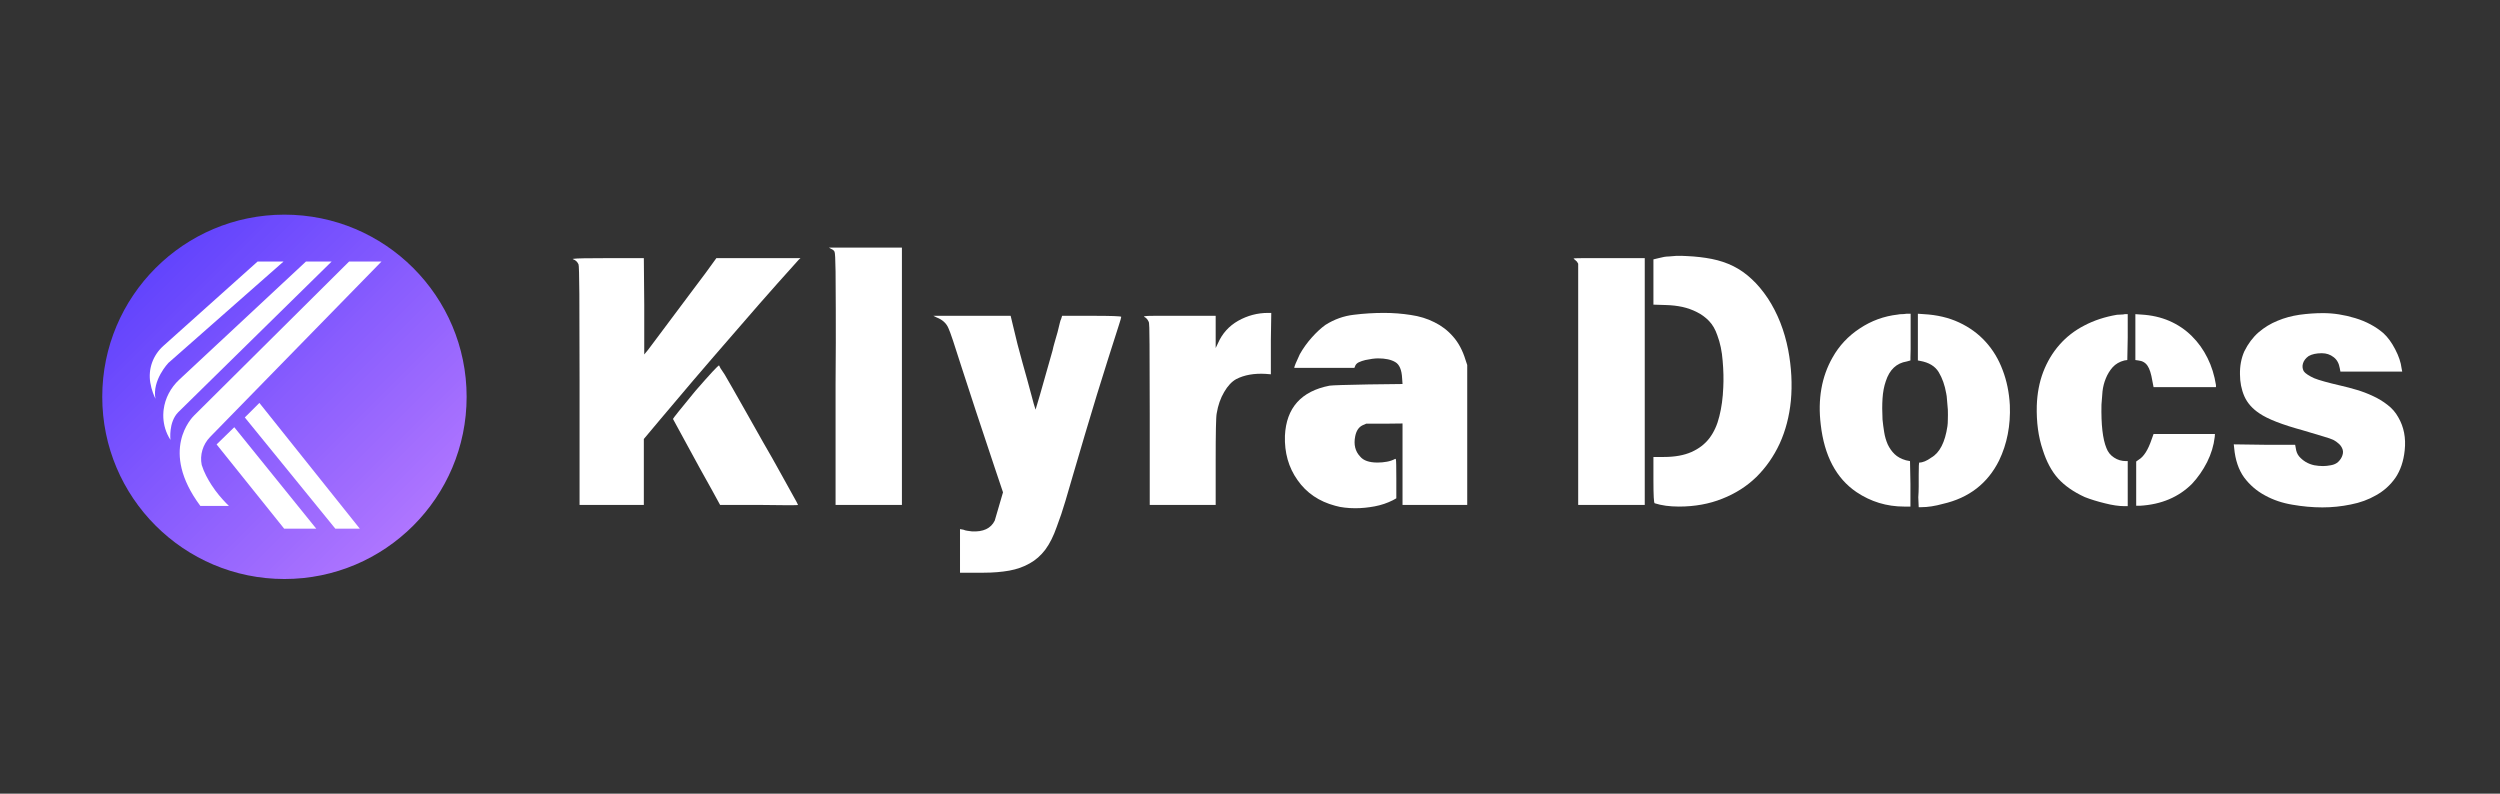 <svg xmlns="http://www.w3.org/2000/svg" xmlns:xlink="http://www.w3.org/1999/xlink" width="252" zoomAndPan="magnify" viewBox="0 0 189 60" height="80" preserveAspectRatio="xMidYMid meet" version="1.2"><rect x="0" y="0" width="189" height="60" fill="#333333" stroke="none"/><defs><clipPath id="d08d28e433"><path d="M 7.73 16.227 L 35.277 16.227 L 35.277 43.773 L 7.73 43.773 Z M 7.73 16.227 "/></clipPath><clipPath id="ba5c6ea8df"><path d="M 21.504 16.227 C 13.898 16.227 7.73 22.395 7.73 30 C 7.73 37.605 13.898 43.773 21.504 43.773 C 29.109 43.773 35.277 37.605 35.277 30 C 35.277 22.395 29.109 16.227 21.504 16.227 Z M 21.504 16.227 "/></clipPath><linearGradient x1="-0" gradientTransform="matrix(0.108,0,0,0.108,7.731,16.227)" y1="-0" x2="256" gradientUnits="userSpaceOnUse" y2="256" id="718b33be2b"><stop style="stop-color:#533afd;stop-opacity:1;" offset="0"/><stop style="stop-color:#533afd;stop-opacity:1;" offset="0.008"/><stop style="stop-color:#543bfd;stop-opacity:1;" offset="0.016"/><stop style="stop-color:#553bfd;stop-opacity:1;" offset="0.023"/><stop style="stop-color:#563cfd;stop-opacity:1;" offset="0.031"/><stop style="stop-color:#573cfd;stop-opacity:1;" offset="0.039"/><stop style="stop-color:#583dfd;stop-opacity:1;" offset="0.047"/><stop style="stop-color:#583dfd;stop-opacity:1;" offset="0.055"/><stop style="stop-color:#593efd;stop-opacity:1;" offset="0.062"/><stop style="stop-color:#5a3ffd;stop-opacity:1;" offset="0.07"/><stop style="stop-color:#5b3ffd;stop-opacity:1;" offset="0.078"/><stop style="stop-color:#5c40fd;stop-opacity:1;" offset="0.086"/><stop style="stop-color:#5d40fd;stop-opacity:1;" offset="0.094"/><stop style="stop-color:#5d41fd;stop-opacity:1;" offset="0.102"/><stop style="stop-color:#5e41fd;stop-opacity:1;" offset="0.109"/><stop style="stop-color:#5f42fd;stop-opacity:1;" offset="0.117"/><stop style="stop-color:#6042fd;stop-opacity:1;" offset="0.125"/><stop style="stop-color:#6143fd;stop-opacity:1;" offset="0.133"/><stop style="stop-color:#6243fd;stop-opacity:1;" offset="0.141"/><stop style="stop-color:#6244fd;stop-opacity:1;" offset="0.148"/><stop style="stop-color:#6345fd;stop-opacity:1;" offset="0.156"/><stop style="stop-color:#6445fd;stop-opacity:1;" offset="0.164"/><stop style="stop-color:#6546fd;stop-opacity:1;" offset="0.172"/><stop style="stop-color:#6646fd;stop-opacity:1;" offset="0.18"/><stop style="stop-color:#6747fd;stop-opacity:1;" offset="0.188"/><stop style="stop-color:#6847fd;stop-opacity:1;" offset="0.195"/><stop style="stop-color:#6848fd;stop-opacity:1;" offset="0.203"/><stop style="stop-color:#6948fd;stop-opacity:1;" offset="0.211"/><stop style="stop-color:#6a49fd;stop-opacity:1;" offset="0.219"/><stop style="stop-color:#6b49fd;stop-opacity:1;" offset="0.227"/><stop style="stop-color:#6c4afd;stop-opacity:1;" offset="0.234"/><stop style="stop-color:#6d4bfd;stop-opacity:1;" offset="0.242"/><stop style="stop-color:#6d4bfd;stop-opacity:1;" offset="0.25"/><stop style="stop-color:#6e4cfd;stop-opacity:1;" offset="0.258"/><stop style="stop-color:#6f4cfd;stop-opacity:1;" offset="0.266"/><stop style="stop-color:#704dfe;stop-opacity:1;" offset="0.273"/><stop style="stop-color:#714dfe;stop-opacity:1;" offset="0.281"/><stop style="stop-color:#724efe;stop-opacity:1;" offset="0.289"/><stop style="stop-color:#734efe;stop-opacity:1;" offset="0.297"/><stop style="stop-color:#734ffe;stop-opacity:1;" offset="0.305"/><stop style="stop-color:#7450fe;stop-opacity:1;" offset="0.312"/><stop style="stop-color:#7550fe;stop-opacity:1;" offset="0.32"/><stop style="stop-color:#7651fe;stop-opacity:1;" offset="0.328"/><stop style="stop-color:#7751fe;stop-opacity:1;" offset="0.336"/><stop style="stop-color:#7852fe;stop-opacity:1;" offset="0.344"/><stop style="stop-color:#7852fe;stop-opacity:1;" offset="0.352"/><stop style="stop-color:#7953fe;stop-opacity:1;" offset="0.359"/><stop style="stop-color:#7a53fe;stop-opacity:1;" offset="0.367"/><stop style="stop-color:#7b54fe;stop-opacity:1;" offset="0.375"/><stop style="stop-color:#7c54fe;stop-opacity:1;" offset="0.383"/><stop style="stop-color:#7d55fe;stop-opacity:1;" offset="0.391"/><stop style="stop-color:#7e56fe;stop-opacity:1;" offset="0.398"/><stop style="stop-color:#7e56fe;stop-opacity:1;" offset="0.406"/><stop style="stop-color:#7f57fe;stop-opacity:1;" offset="0.414"/><stop style="stop-color:#8057fe;stop-opacity:1;" offset="0.422"/><stop style="stop-color:#8158fe;stop-opacity:1;" offset="0.43"/><stop style="stop-color:#8258fe;stop-opacity:1;" offset="0.438"/><stop style="stop-color:#8359fe;stop-opacity:1;" offset="0.445"/><stop style="stop-color:#8359fe;stop-opacity:1;" offset="0.453"/><stop style="stop-color:#845afe;stop-opacity:1;" offset="0.461"/><stop style="stop-color:#855afe;stop-opacity:1;" offset="0.469"/><stop style="stop-color:#865bfe;stop-opacity:1;" offset="0.477"/><stop style="stop-color:#875cfe;stop-opacity:1;" offset="0.484"/><stop style="stop-color:#885cfe;stop-opacity:1;" offset="0.492"/><stop style="stop-color:#895dfe;stop-opacity:1;" offset="0.5"/><stop style="stop-color:#895dfe;stop-opacity:1;" offset="0.5"/><stop style="stop-color:#895dfe;stop-opacity:1;" offset="0.5"/><stop style="stop-color:#8a5dfe;stop-opacity:1;" offset="0.508"/><stop style="stop-color:#8a5efe;stop-opacity:1;" offset="0.516"/><stop style="stop-color:#8b5efe;stop-opacity:1;" offset="0.523"/><stop style="stop-color:#8c5ffe;stop-opacity:1;" offset="0.531"/><stop style="stop-color:#8d5ffe;stop-opacity:1;" offset="0.539"/><stop style="stop-color:#8e60fe;stop-opacity:1;" offset="0.547"/><stop style="stop-color:#8e61fe;stop-opacity:1;" offset="0.555"/><stop style="stop-color:#8f61fe;stop-opacity:1;" offset="0.562"/><stop style="stop-color:#9062fe;stop-opacity:1;" offset="0.57"/><stop style="stop-color:#9162fe;stop-opacity:1;" offset="0.578"/><stop style="stop-color:#9263fe;stop-opacity:1;" offset="0.586"/><stop style="stop-color:#9363fe;stop-opacity:1;" offset="0.594"/><stop style="stop-color:#9364fe;stop-opacity:1;" offset="0.602"/><stop style="stop-color:#9464fe;stop-opacity:1;" offset="0.609"/><stop style="stop-color:#9565fe;stop-opacity:1;" offset="0.617"/><stop style="stop-color:#9665fe;stop-opacity:1;" offset="0.625"/><stop style="stop-color:#9766fe;stop-opacity:1;" offset="0.633"/><stop style="stop-color:#9867fe;stop-opacity:1;" offset="0.641"/><stop style="stop-color:#9967fe;stop-opacity:1;" offset="0.648"/><stop style="stop-color:#9968fe;stop-opacity:1;" offset="0.656"/><stop style="stop-color:#9a68fe;stop-opacity:1;" offset="0.664"/><stop style="stop-color:#9b69fe;stop-opacity:1;" offset="0.672"/><stop style="stop-color:#9c69fe;stop-opacity:1;" offset="0.68"/><stop style="stop-color:#9d6afe;stop-opacity:1;" offset="0.688"/><stop style="stop-color:#9e6afe;stop-opacity:1;" offset="0.695"/><stop style="stop-color:#9e6bfe;stop-opacity:1;" offset="0.703"/><stop style="stop-color:#9f6bfe;stop-opacity:1;" offset="0.711"/><stop style="stop-color:#a06cfe;stop-opacity:1;" offset="0.719"/><stop style="stop-color:#a16dfe;stop-opacity:1;" offset="0.727"/><stop style="stop-color:#a26dfe;stop-opacity:1;" offset="0.734"/><stop style="stop-color:#a36efe;stop-opacity:1;" offset="0.742"/><stop style="stop-color:#a46efe;stop-opacity:1;" offset="0.75"/><stop style="stop-color:#a46ffe;stop-opacity:1;" offset="0.758"/><stop style="stop-color:#a56fff;stop-opacity:1;" offset="0.766"/><stop style="stop-color:#a670ff;stop-opacity:1;" offset="0.773"/><stop style="stop-color:#a770ff;stop-opacity:1;" offset="0.781"/><stop style="stop-color:#a871ff;stop-opacity:1;" offset="0.789"/><stop style="stop-color:#a971ff;stop-opacity:1;" offset="0.797"/><stop style="stop-color:#a972ff;stop-opacity:1;" offset="0.805"/><stop style="stop-color:#aa73ff;stop-opacity:1;" offset="0.812"/><stop style="stop-color:#ab73ff;stop-opacity:1;" offset="0.82"/><stop style="stop-color:#ac74ff;stop-opacity:1;" offset="0.828"/><stop style="stop-color:#ad74ff;stop-opacity:1;" offset="0.836"/><stop style="stop-color:#ae75ff;stop-opacity:1;" offset="0.844"/><stop style="stop-color:#af75ff;stop-opacity:1;" offset="0.852"/><stop style="stop-color:#af76ff;stop-opacity:1;" offset="0.859"/><stop style="stop-color:#b076ff;stop-opacity:1;" offset="0.867"/><stop style="stop-color:#b177ff;stop-opacity:1;" offset="0.875"/><stop style="stop-color:#b278ff;stop-opacity:1;" offset="0.883"/><stop style="stop-color:#b378ff;stop-opacity:1;" offset="0.891"/><stop style="stop-color:#b479ff;stop-opacity:1;" offset="0.898"/><stop style="stop-color:#b479ff;stop-opacity:1;" offset="0.906"/><stop style="stop-color:#b57aff;stop-opacity:1;" offset="0.914"/><stop style="stop-color:#b67aff;stop-opacity:1;" offset="0.922"/><stop style="stop-color:#b77bff;stop-opacity:1;" offset="0.93"/><stop style="stop-color:#b87bff;stop-opacity:1;" offset="0.938"/><stop style="stop-color:#b97cff;stop-opacity:1;" offset="0.945"/><stop style="stop-color:#b97cff;stop-opacity:1;" offset="0.953"/><stop style="stop-color:#ba7dff;stop-opacity:1;" offset="0.961"/><stop style="stop-color:#bb7eff;stop-opacity:1;" offset="0.969"/><stop style="stop-color:#bc7eff;stop-opacity:1;" offset="0.977"/><stop style="stop-color:#bd7fff;stop-opacity:1;" offset="0.984"/><stop style="stop-color:#be7fff;stop-opacity:1;" offset="0.992"/><stop style="stop-color:#bf80ff;stop-opacity:1;" offset="1"/></linearGradient><clipPath id="aa154eda2b"><path d="M 11.188 19.773 L 22 19.773 L 22 31 L 11.188 31 Z M 11.188 19.773 "/></clipPath><clipPath id="575ada852e"><path d="M 13 19.773 L 28.844 19.773 L 28.844 39 L 13 39 Z M 13 19.773 "/></clipPath><clipPath id="55e1193ba6"><path d="M 12 19.773 L 26 19.773 L 26 34 L 12 34 Z M 12 19.773 "/></clipPath></defs><g id="97b7d98456"><g clip-rule="nonzero" clip-path="url(#d08d28e433)"><g clip-rule="nonzero" clip-path="url(#ba5c6ea8df)"><path style=" stroke:none;fill-rule:nonzero;fill:url(#718b33be2b);" d="M 7.73 16.227 L 7.73 43.773 L 35.277 43.773 L 35.277 16.227 Z M 7.73 16.227 "/></g></g><g clip-rule="nonzero" clip-path="url(#aa154eda2b)"><path style=" stroke:none;fill-rule:nonzero;fill:#ffffff;fill-opacity:1;" d="M 11.754 30.145 C 11.484 28.746 12.727 27.438 12.738 27.426 L 12.742 27.426 L 21.434 19.773 L 19.473 19.773 L 12.348 26.152 C 11.559 26.859 11.191 27.898 11.363 28.93 C 11.457 29.508 11.664 29.965 11.754 30.145 "/></g><path style=" stroke:none;fill-rule:nonzero;fill:#ffffff;fill-opacity:1;" d="M 18.508 31.559 L 25.352 39.969 L 27.203 39.969 L 19.609 30.461 L 18.508 31.559 "/><path style=" stroke:none;fill-rule:nonzero;fill:#ffffff;fill-opacity:1;" d="M 16.375 33.598 L 21.484 39.969 L 23.91 39.969 L 17.711 32.297 L 16.375 33.598 "/><g clip-rule="nonzero" clip-path="url(#575ada852e)"><path style=" stroke:none;fill-rule:nonzero;fill:#ffffff;fill-opacity:1;" d="M 17.184 38.125 C 17.168 38.109 17.152 38.094 17.137 38.078 C 17.125 38.066 17.117 38.059 17.105 38.051 C 17.098 38.039 17.086 38.027 17.074 38.016 C 17.066 38.004 17.055 37.996 17.047 37.988 C 16.777 37.707 16.359 37.238 15.988 36.66 C 15.719 36.242 15.426 35.719 15.25 35.152 C 15.094 34.398 15.332 33.602 15.883 33.035 L 28.84 19.773 L 26.391 19.773 L 14.695 31.391 C 14.52 31.562 12.02 34.051 15.148 38.25 L 17.309 38.25 C 17.285 38.227 17.246 38.188 17.191 38.133 L 17.184 38.125 "/></g><g clip-rule="nonzero" clip-path="url(#55e1193ba6)"><path style=" stroke:none;fill-rule:nonzero;fill:#ffffff;fill-opacity:1;" d="M 23.133 19.773 L 23.129 19.773 L 13.793 28.477 L 13.547 28.707 C 12.902 29.309 12.48 30.109 12.371 30.969 L 12.371 30.973 C 12.363 31.023 12.359 31.074 12.355 31.125 L 12.355 31.129 C 12.344 31.281 12.34 31.434 12.348 31.586 C 12.379 32.117 12.523 32.695 12.887 33.254 C 12.887 33.254 12.727 31.922 13.473 31.164 L 25.066 19.777 L 25.074 19.773 L 23.133 19.773 "/></g><g style="fill:#ffffff;fill-opacity:1;"><g transform="translate(41.877, 36.281)"><path style="stroke:none" d="M 1.469 -16.672 C 1.395 -16.703 1.41 -16.719 1.516 -16.719 C 1.68 -16.75 2.531 -16.766 4.062 -16.766 L 6.797 -16.766 L 6.828 -13.203 L 6.828 -9.484 L 7.125 -9.844 C 8.457 -11.633 9.539 -13.082 10.375 -14.188 C 11.219 -15.301 11.812 -16.102 12.156 -16.594 L 12.281 -16.766 L 18.641 -16.766 L 18.516 -16.656 C 18.211 -16.32 17.672 -15.719 16.891 -14.844 C 16.117 -13.977 15.102 -12.816 13.844 -11.359 C 12.582 -9.91 11.469 -8.617 10.5 -7.484 C 9.539 -6.348 8.711 -5.367 8.016 -4.547 L 6.797 -3.094 L 6.797 1.891 L 1.938 1.891 L 1.938 -7.344 C 1.938 -10.352 1.93 -12.586 1.922 -14.047 C 1.91 -15.504 1.891 -16.254 1.859 -16.297 C 1.773 -16.484 1.645 -16.609 1.469 -16.672 Z M 10.688 -6.719 C 11.812 -8.008 12.41 -8.656 12.484 -8.656 C 12.492 -8.625 12.531 -8.551 12.594 -8.438 C 12.664 -8.332 12.77 -8.176 12.906 -7.969 C 12.988 -7.832 13.18 -7.5 13.484 -6.969 C 13.785 -6.438 14.141 -5.812 14.547 -5.094 C 14.953 -4.375 15.383 -3.609 15.844 -2.797 C 16.312 -1.992 16.734 -1.25 17.109 -0.562 C 17.492 0.125 17.812 0.695 18.062 1.156 C 18.32 1.613 18.453 1.859 18.453 1.891 C 18.453 1.922 17.469 1.922 15.5 1.891 L 12.562 1.891 L 11.938 0.75 C 11.664 0.27 11.359 -0.281 11.016 -0.906 C 10.68 -1.531 10.301 -2.227 9.875 -3 C 9.289 -4.062 9 -4.598 9 -4.609 C 9 -4.648 9.562 -5.352 10.688 -6.719 Z M 10.688 -6.719 "/></g></g><g style="fill:#ffffff;fill-opacity:1;"><g transform="translate(61.31, 36.281)"><path style="stroke:none" d="M 1.516 -17.469 L 1.359 -17.562 L 6.875 -17.562 L 6.875 1.891 L 1.859 1.891 L 1.859 -7.219 C 1.879 -9.531 1.883 -11.414 1.875 -12.875 C 1.863 -14.332 1.859 -15.289 1.859 -15.75 C 1.848 -16.676 1.82 -17.176 1.781 -17.25 C 1.738 -17.344 1.648 -17.414 1.516 -17.469 Z M 1.516 -17.469 "/></g></g><g style="fill:#ffffff;fill-opacity:1;"><g transform="translate(70.046, 36.281)"><path style="stroke:none" d="M 0.766 -12.281 L 0.516 -12.406 L 6.359 -12.406 L 6.531 -11.688 C 6.758 -10.695 7 -9.758 7.25 -8.875 C 7.5 -8 7.727 -7.164 7.938 -6.375 C 8.07 -5.863 8.16 -5.551 8.203 -5.438 C 8.242 -5.332 8.254 -5.281 8.234 -5.281 C 8.254 -5.301 8.688 -6.805 9.531 -9.797 C 9.562 -9.953 9.609 -10.141 9.672 -10.359 C 9.742 -10.578 9.82 -10.848 9.906 -11.172 C 9.988 -11.484 10.047 -11.719 10.078 -11.875 C 10.117 -12.031 10.148 -12.125 10.172 -12.156 L 10.25 -12.406 L 12.484 -12.406 C 13.973 -12.406 14.719 -12.379 14.719 -12.328 C 14.719 -12.273 14.66 -12.07 14.547 -11.719 C 14.016 -10.07 13.457 -8.305 12.875 -6.422 C 12.301 -4.535 11.695 -2.504 11.062 -0.328 C 10.883 0.285 10.695 0.926 10.5 1.594 C 10.301 2.27 10.082 2.922 9.844 3.547 C 9.602 4.242 9.316 4.816 8.984 5.266 C 8.648 5.711 8.254 6.062 7.797 6.312 C 7.348 6.57 6.832 6.754 6.25 6.859 C 5.676 6.961 5.023 7.016 4.297 7.016 L 2.531 7.016 L 2.531 3.719 L 2.797 3.766 C 2.879 3.805 2.973 3.832 3.078 3.844 C 3.191 3.863 3.305 3.879 3.422 3.891 C 4.285 3.941 4.863 3.672 5.156 3.078 L 5.781 0.938 L 5.156 -0.922 C 4.062 -4.191 3.234 -6.703 2.672 -8.453 C 2.117 -10.211 1.781 -11.219 1.656 -11.469 C 1.5 -11.844 1.203 -12.113 0.766 -12.281 Z M 0.766 -12.281 "/></g></g><g style="fill:#ffffff;fill-opacity:1;"><g transform="translate(85.186, 36.281)"><path style="stroke:none" d="M 10.672 -12.625 L 10.922 -12.625 L 10.891 -10.547 L 10.891 -7.984 L 10.5 -8.016 C 9.633 -8.066 8.895 -7.938 8.281 -7.625 C 7.938 -7.438 7.629 -7.109 7.359 -6.641 C 7.086 -6.18 6.898 -5.645 6.797 -5.031 C 6.742 -4.789 6.719 -3.578 6.719 -1.391 L 6.719 1.891 L 1.734 1.891 L 1.734 -5.031 C 1.734 -7.363 1.727 -9.094 1.719 -10.219 C 1.719 -11.344 1.695 -11.922 1.656 -11.953 C 1.57 -12.141 1.457 -12.266 1.312 -12.328 C 1.301 -12.348 1.312 -12.363 1.344 -12.375 C 1.426 -12.395 1.688 -12.406 2.125 -12.406 C 2.562 -12.406 3.176 -12.406 3.969 -12.406 L 6.719 -12.406 L 6.719 -9.969 L 6.891 -10.328 C 7.211 -11.066 7.723 -11.633 8.422 -12.031 C 9.129 -12.426 9.879 -12.625 10.672 -12.625 Z M 10.672 -12.625 "/></g></g><g style="fill:#ffffff;fill-opacity:1;"><g transform="translate(96.453, 36.281)"><path style="stroke:none" d="M 8.188 -12.625 C 8.883 -12.625 9.555 -12.57 10.203 -12.469 C 10.859 -12.375 11.453 -12.191 11.984 -11.922 C 12.523 -11.66 13 -11.297 13.406 -10.828 C 13.812 -10.367 14.125 -9.781 14.344 -9.062 L 14.469 -8.688 L 14.469 1.891 L 9.578 1.891 L 9.578 -4.266 L 8.219 -4.25 L 6.828 -4.25 L 6.547 -4.125 C 6.266 -3.988 6.082 -3.711 6 -3.297 C 5.875 -2.672 6 -2.16 6.375 -1.766 C 6.625 -1.461 7.062 -1.312 7.688 -1.312 C 7.926 -1.312 8.16 -1.332 8.391 -1.375 C 8.617 -1.414 8.832 -1.488 9.031 -1.594 C 9.062 -1.594 9.078 -1.57 9.078 -1.531 C 9.098 -1.469 9.109 -0.988 9.109 -0.094 L 9.109 1.391 L 8.859 1.531 C 8.43 1.75 7.969 1.906 7.469 2 C 6.969 2.094 6.477 2.141 6 2.141 C 5.719 2.141 5.453 2.125 5.203 2.094 C 4.961 2.07 4.723 2.023 4.484 1.953 C 3.266 1.629 2.316 0.984 1.641 0.016 C 0.961 -0.941 0.645 -2.062 0.688 -3.344 C 0.789 -5.445 1.914 -6.707 4.062 -7.125 C 4.301 -7.156 5.285 -7.188 7.016 -7.219 L 9.578 -7.25 L 9.547 -7.688 C 9.516 -8.32 9.344 -8.727 9.031 -8.906 C 8.719 -9.094 8.281 -9.188 7.719 -9.188 C 7.613 -9.188 7.473 -9.176 7.297 -9.156 C 7.129 -9.133 6.953 -9.102 6.766 -9.062 C 6.586 -9.02 6.422 -8.961 6.266 -8.891 C 6.117 -8.816 6.023 -8.711 5.984 -8.578 L 5.938 -8.469 L 1.391 -8.469 C 1.391 -8.562 1.531 -8.906 1.812 -9.5 C 2.062 -9.945 2.363 -10.367 2.719 -10.766 C 3.07 -11.16 3.414 -11.477 3.75 -11.719 C 4.426 -12.145 5.141 -12.398 5.891 -12.484 C 6.641 -12.578 7.406 -12.625 8.188 -12.625 Z M 8.188 -12.625 "/></g></g><g style="fill:#ffffff;fill-opacity:1;"><g transform="translate(112.536, 36.281)"><path style="stroke:none" d=""/></g></g><g style="fill:#ffffff;fill-opacity:1;"><g transform="translate(117.499, 36.281)"><path style="stroke:none" d="M 1.469 -16.719 C 1.445 -16.719 1.461 -16.727 1.516 -16.75 C 1.598 -16.758 1.848 -16.766 2.266 -16.766 C 2.691 -16.766 3.289 -16.766 4.062 -16.766 L 6.844 -16.766 L 6.844 1.891 L 1.812 1.891 L 1.812 -16.344 L 1.719 -16.5 C 1.613 -16.602 1.531 -16.676 1.469 -16.719 Z M 8.656 -16.891 C 8.82 -16.91 9.016 -16.926 9.234 -16.938 C 9.461 -16.945 9.727 -16.941 10.031 -16.922 C 10.719 -16.891 11.348 -16.816 11.922 -16.703 C 12.504 -16.586 13.047 -16.406 13.547 -16.156 C 14.047 -15.906 14.504 -15.582 14.922 -15.188 C 15.348 -14.801 15.758 -14.312 16.156 -13.719 C 16.895 -12.582 17.406 -11.285 17.688 -9.828 C 17.938 -8.504 18.004 -7.223 17.891 -5.984 C 17.773 -4.805 17.492 -3.727 17.047 -2.75 C 16.598 -1.781 16.008 -0.938 15.281 -0.219 C 14.551 0.488 13.691 1.035 12.703 1.422 C 11.723 1.816 10.629 2.016 9.422 2.016 C 9.066 2.016 8.738 1.992 8.438 1.953 C 8.133 1.91 7.852 1.848 7.594 1.766 C 7.531 1.742 7.5 1.156 7.5 0 L 7.5 -1.734 L 8.281 -1.734 C 9.113 -1.734 9.812 -1.859 10.375 -2.109 C 10.938 -2.359 11.391 -2.707 11.734 -3.156 C 12.078 -3.613 12.328 -4.164 12.484 -4.812 C 12.648 -5.457 12.75 -6.188 12.781 -7 C 12.812 -7.613 12.797 -8.281 12.734 -9 C 12.68 -9.719 12.547 -10.363 12.328 -10.938 C 12.18 -11.375 11.973 -11.734 11.703 -12.016 C 11.43 -12.297 11.125 -12.52 10.781 -12.688 C 10.438 -12.863 10.07 -12.992 9.688 -13.078 C 9.301 -13.16 8.898 -13.207 8.484 -13.219 L 7.5 -13.25 L 7.5 -16.672 L 7.891 -16.766 C 8.191 -16.848 8.445 -16.891 8.656 -16.891 Z M 8.656 -16.891 "/></g></g><g style="fill:#ffffff;fill-opacity:1;"><g transform="translate(136.585, 36.281)"><path style="stroke:none" d="M 8.406 -12.562 L 8.859 -12.531 C 9.848 -12.477 10.734 -12.27 11.516 -11.906 C 12.305 -11.539 12.977 -11.051 13.531 -10.438 C 14.082 -9.832 14.508 -9.125 14.812 -8.312 C 15.125 -7.5 15.305 -6.613 15.359 -5.656 C 15.422 -4.113 15.148 -2.719 14.547 -1.469 C 13.68 0.27 12.266 1.363 10.297 1.812 C 9.703 1.977 9.156 2.062 8.656 2.062 L 8.469 2.062 L 8.438 1.312 C 8.457 1.051 8.469 0.781 8.469 0.5 C 8.469 0.227 8.469 -0.062 8.469 -0.375 C 8.469 -1 8.484 -1.312 8.516 -1.312 C 8.773 -1.312 9.078 -1.438 9.422 -1.688 C 10.055 -2.051 10.461 -2.844 10.641 -4.062 C 10.66 -4.195 10.672 -4.367 10.672 -4.578 C 10.68 -4.785 10.68 -5.031 10.672 -5.312 C 10.648 -5.602 10.629 -5.848 10.609 -6.047 C 10.598 -6.254 10.578 -6.422 10.547 -6.547 C 10.441 -7.16 10.254 -7.691 9.984 -8.141 C 9.711 -8.598 9.238 -8.883 8.562 -9 L 8.406 -9.031 Z M 6.891 -12.5 C 6.973 -12.52 7.066 -12.531 7.172 -12.531 C 7.285 -12.531 7.41 -12.539 7.547 -12.562 L 7.859 -12.562 L 7.859 -11.047 C 7.859 -10.566 7.859 -10.176 7.859 -9.875 C 7.859 -9.57 7.852 -9.363 7.844 -9.25 L 7.844 -9.031 L 7.562 -8.953 C 6.789 -8.828 6.266 -8.332 5.984 -7.469 C 5.848 -7.082 5.766 -6.645 5.734 -6.156 C 5.703 -5.676 5.703 -5.145 5.734 -4.562 C 5.766 -4.25 5.805 -3.93 5.859 -3.609 C 5.91 -3.285 6 -2.977 6.125 -2.688 C 6.258 -2.406 6.43 -2.16 6.641 -1.953 C 6.859 -1.742 7.145 -1.586 7.5 -1.484 L 7.812 -1.422 L 7.844 0.297 L 7.844 2.016 L 7.375 2.016 C 6.051 2.016 4.848 1.648 3.766 0.922 C 2.234 -0.117 1.332 -1.82 1.062 -4.188 C 0.832 -6.113 1.129 -7.801 1.953 -9.25 C 2.453 -10.145 3.141 -10.879 4.016 -11.453 C 4.891 -12.035 5.848 -12.383 6.891 -12.5 Z M 6.891 -12.5 "/></g></g><g style="fill:#ffffff;fill-opacity:1;"><g transform="translate(152.965, 36.281)"><path style="stroke:none" d="M 7.078 -12.484 C 7.191 -12.492 7.297 -12.5 7.391 -12.5 C 7.492 -12.5 7.586 -12.508 7.672 -12.531 L 7.891 -12.531 L 7.891 -10.766 L 7.859 -9.062 L 7.641 -9.031 C 7.273 -8.938 6.977 -8.766 6.75 -8.516 C 6.531 -8.266 6.359 -7.984 6.234 -7.672 C 6.109 -7.367 6.023 -7.039 5.984 -6.688 C 5.953 -6.344 5.926 -6.008 5.906 -5.688 C 5.875 -4.176 6 -3.082 6.281 -2.406 C 6.395 -2.102 6.586 -1.863 6.859 -1.688 C 7.129 -1.508 7.43 -1.422 7.766 -1.422 L 7.891 -1.422 L 7.891 1.984 L 7.641 1.984 C 7.211 1.984 6.719 1.91 6.156 1.766 C 5.594 1.629 5.086 1.473 4.641 1.297 C 3.797 0.91 3.125 0.441 2.625 -0.109 C 2.133 -0.66 1.75 -1.379 1.469 -2.266 C 1.133 -3.254 0.984 -4.367 1.016 -5.609 C 1.047 -6.535 1.207 -7.383 1.5 -8.156 C 1.801 -8.938 2.211 -9.625 2.734 -10.219 C 3.254 -10.812 3.879 -11.297 4.609 -11.672 C 5.336 -12.055 6.16 -12.328 7.078 -12.484 Z M 8.469 -12.531 L 8.906 -12.5 C 9.688 -12.457 10.398 -12.297 11.047 -12.016 C 11.691 -11.734 12.254 -11.352 12.734 -10.875 C 13.211 -10.406 13.609 -9.852 13.922 -9.219 C 14.234 -8.594 14.445 -7.91 14.562 -7.172 L 14.562 -7.016 L 9.844 -7.016 L 9.75 -7.5 C 9.664 -8.02 9.547 -8.395 9.391 -8.625 C 9.234 -8.863 9 -9 8.688 -9.031 L 8.469 -9.062 Z M 9.703 -3.078 L 9.844 -3.469 L 14.484 -3.469 L 14.469 -3.25 C 14.395 -2.602 14.203 -1.969 13.891 -1.344 C 13.578 -0.727 13.195 -0.18 12.75 0.297 C 11.738 1.305 10.43 1.859 8.828 1.953 L 8.531 1.953 L 8.531 -1.391 L 8.703 -1.516 C 9.098 -1.742 9.43 -2.266 9.703 -3.078 Z M 9.703 -3.078 "/></g></g><g style="fill:#ffffff;fill-opacity:1;"><g transform="translate(168.154, 36.281)"><path style="stroke:none" d="M 7.469 -12.609 C 8.258 -12.609 9.066 -12.484 9.891 -12.234 C 10.723 -11.984 11.438 -11.602 12.031 -11.094 C 12.363 -10.789 12.66 -10.383 12.922 -9.875 C 13.191 -9.363 13.352 -8.883 13.406 -8.438 L 13.453 -8.188 L 8.781 -8.188 L 8.734 -8.438 C 8.672 -8.812 8.516 -9.094 8.266 -9.281 C 8.016 -9.477 7.719 -9.578 7.375 -9.578 C 6.957 -9.578 6.625 -9.504 6.375 -9.359 C 6.156 -9.203 6.016 -9.02 5.953 -8.812 C 5.891 -8.613 5.906 -8.422 6 -8.234 C 6.082 -8.117 6.191 -8.02 6.328 -7.938 C 6.461 -7.852 6.617 -7.77 6.797 -7.688 C 7.16 -7.539 7.832 -7.352 8.812 -7.125 C 9.188 -7.039 9.582 -6.938 10 -6.812 C 10.426 -6.688 10.836 -6.531 11.234 -6.344 C 11.629 -6.164 12 -5.941 12.344 -5.672 C 12.688 -5.41 12.957 -5.098 13.156 -4.734 C 13.582 -4.004 13.742 -3.172 13.641 -2.234 C 13.555 -1.41 13.32 -0.719 12.938 -0.156 C 12.551 0.395 12.066 0.832 11.484 1.156 C 10.91 1.488 10.27 1.723 9.562 1.859 C 8.863 2.004 8.148 2.078 7.422 2.078 C 6.672 2.078 5.914 2.008 5.156 1.875 C 4.395 1.75 3.703 1.516 3.078 1.172 C 2.453 0.836 1.926 0.383 1.5 -0.188 C 1.082 -0.77 0.832 -1.508 0.75 -2.406 L 0.719 -2.688 L 3.047 -2.656 L 5.359 -2.656 L 5.406 -2.406 C 5.438 -2.156 5.52 -1.945 5.656 -1.781 C 5.801 -1.613 5.969 -1.473 6.156 -1.359 C 6.352 -1.242 6.566 -1.16 6.797 -1.109 C 7.023 -1.066 7.25 -1.047 7.469 -1.047 C 7.645 -1.047 7.844 -1.066 8.062 -1.109 C 8.289 -1.148 8.473 -1.234 8.609 -1.359 C 8.773 -1.516 8.883 -1.688 8.938 -1.875 C 9 -2.062 8.988 -2.238 8.906 -2.406 C 8.844 -2.539 8.754 -2.656 8.641 -2.75 C 8.535 -2.852 8.398 -2.945 8.234 -3.031 C 8.109 -3.094 7.848 -3.18 7.453 -3.297 C 7.066 -3.41 6.562 -3.562 5.938 -3.75 C 4.375 -4.176 3.281 -4.602 2.656 -5.031 C 2.125 -5.383 1.742 -5.816 1.516 -6.328 C 1.297 -6.836 1.188 -7.391 1.188 -7.984 C 1.176 -8.617 1.285 -9.195 1.516 -9.719 C 1.805 -10.301 2.164 -10.781 2.594 -11.156 C 3.031 -11.531 3.508 -11.82 4.031 -12.031 C 4.551 -12.25 5.102 -12.398 5.688 -12.484 C 6.281 -12.566 6.875 -12.609 7.469 -12.609 Z M 7.469 -12.609 "/></g></g></g></svg>